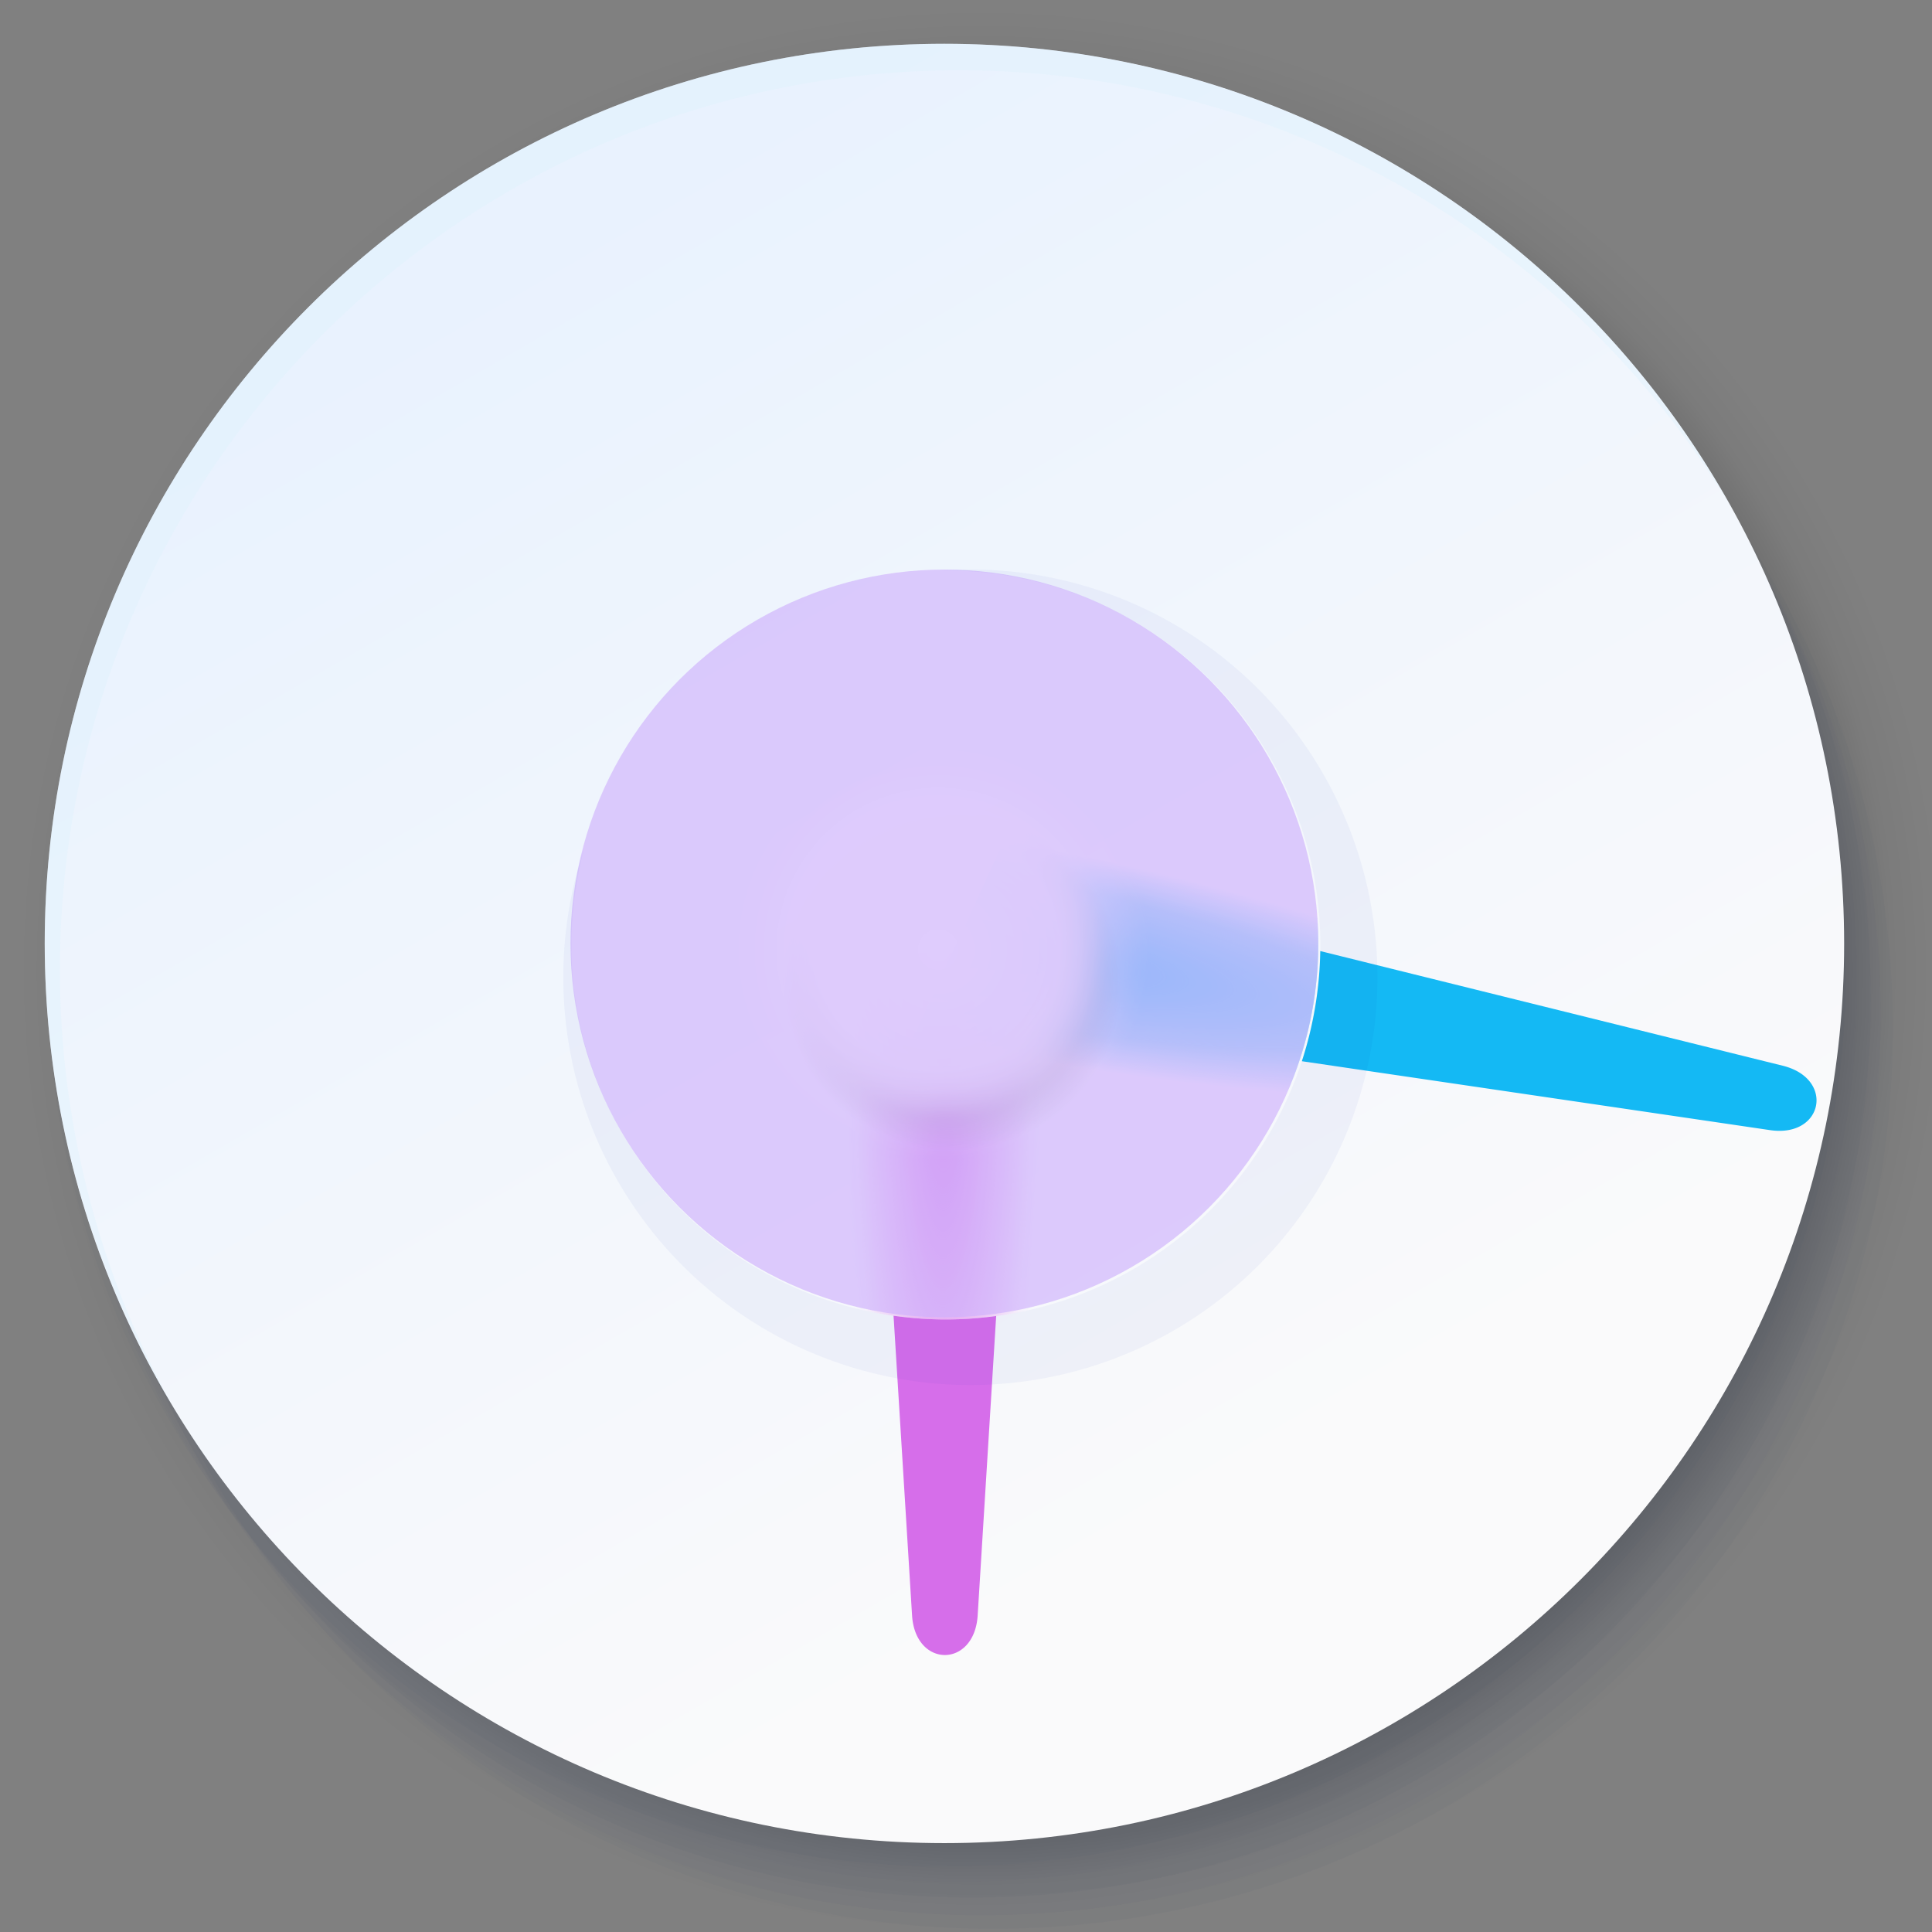 <?xml version="1.0" encoding="UTF-8" standalone="no"?>
<svg
   xmlns:dc="http://purl.org/dc/elements/1.1/"
   xmlns:cc="http://creativecommons.org/ns#"
   xmlns:rdf="http://www.w3.org/1999/02/22-rdf-syntax-ns#"
   xmlns:svg="http://www.w3.org/2000/svg"
   xmlns="http://www.w3.org/2000/svg"
   xmlns:xlink="http://www.w3.org/1999/xlink"
   xmlns:sodipodi="http://sodipodi.sourceforge.net/DTD/sodipodi-0.dtd"
   xmlns:inkscape="http://www.inkscape.org/namespaces/inkscape"
   width="64"
   height="64"
   viewBox="0 0 16.933 16.933"
   version="1.1"
   id="svg951"
   inkscape:version="1.0.2 (e86c870879, 2021-01-15)"
   sodipodi:docname="clock.svg">
  <rect x="0" y="0" width="16.933" height="16.933" fill="#808080" stroke="none"/>
  <defs
     id="defs945">
    <linearGradient
       inkscape:collect="always"
       id="linearGradient1125">
      <stop
         style="stop-color:#000000;stop-opacity:1;"
         offset="0"
         id="stop1121" />
      <stop
         style="stop-color:#000000;stop-opacity:0.98;"
         offset="0.461"
         id="stop1133" />
      <stop
         style="stop-color:#000000;stop-opacity:0.894;"
         offset="0.529"
         id="stop1135" />
      <stop
         style="stop-color:#000000;stop-opacity:0.859;"
         offset="0.565"
         id="stop1137" />
      <stop
         style="stop-color:#000000;stop-opacity:0.808;"
         offset="0.621"
         id="stop1139" />
      <stop
         style="stop-color:#000000;stop-opacity:0.745;"
         offset="0.665"
         id="stop1141" />
      <stop
         style="stop-color:#000000;stop-opacity:0.722;"
         offset="0.687"
         id="stop1175" />
      <stop
         style="stop-color:#000000;stop-opacity:0.616;"
         offset="0.751"
         id="stop1187" />
      <stop
         style="stop-color:#000000;stop-opacity:0.525;"
         offset="0.791"
         id="stop1181" />
      <stop
         style="stop-color:#000000;stop-opacity:0.373;"
         offset="0.837"
         id="stop1173" />
      <stop
         style="stop-color:#000000;stop-opacity:0.169;"
         offset="0.905"
         id="stop1169" />
      <stop
         style="stop-color:#000000;stop-opacity:0.012;"
         offset="0.96"
         id="stop1131" />
      <stop
         style="stop-color:#000000;stop-opacity:0.004;"
         offset="0.981"
         id="stop1129" />
      <stop
         style="stop-color:#000000;stop-opacity:0;"
         offset="1"
         id="stop1123" />
    </linearGradient>
    <linearGradient
       inkscape:collect="always"
       id="linearGradient1003">
      <stop
         style="stop-color:#ffffff;stop-opacity:1;"
         offset="0"
         id="stop999" />
      <stop
         style="stop-color:#ffffff;stop-opacity:0.941;"
         offset="0.576"
         id="stop1007" />
      <stop
         style="stop-color:#ffffff;stop-opacity:0.882;"
         offset="0.631"
         id="stop1009" />
      <stop
         style="stop-color:#ffffff;stop-opacity:0.824;"
         offset="0.67"
         id="stop1037" />
      <stop
         style="stop-color:#ffffff;stop-opacity:0.631;"
         offset="0.735"
         id="stop1039" />
      <stop
         style="stop-color:#ffffff;stop-opacity:0.463;"
         offset="0.775"
         id="stop1043" />
      <stop
         style="stop-color:#ffffff;stop-opacity:0.349;"
         offset="0.806"
         id="stop1047" />
      <stop
         style="stop-color:#ffffff;stop-opacity:0.275;"
         offset="0.836"
         id="stop1051" />
      <stop
         style="stop-color:#ffffff;stop-opacity:0.216;"
         offset="0.868"
         id="stop1055" />
      <stop
         style="stop-color:#ffffff;stop-opacity:0.098;"
         offset="0.931"
         id="stop1057" />
      <stop
         style="stop-color:#ffffff;stop-opacity:0.075;"
         offset="0.944"
         id="stop1021" />
      <stop
         style="stop-color:#ffffff;stop-opacity:0.035;"
         offset="0.97"
         id="stop1019" />
      <stop
         style="stop-color:#ffffff;stop-opacity:0.02;"
         offset="0.985"
         id="stop1017" />
      <stop
         style="stop-color:#ffffff;stop-opacity:0;"
         offset="1"
         id="stop1001" />
    </linearGradient>
    <linearGradient
       inkscape:collect="always"
       id="linearGradient951">
      <stop
         style="stop-color:#14b9f4;stop-opacity:1;"
         offset="0"
         id="stop947" />
      <stop
         style="stop-color:#14b9f4;stop-opacity:0.494;"
         offset="0.227"
         id="stop964" />
      <stop
         style="stop-color:#14b9f4;stop-opacity:0"
         offset="0.333"
         id="stop962" />
      <stop
         style="stop-color:#14b9f4;stop-opacity:0;"
         offset="1"
         id="stop949" />
    </linearGradient>
    <linearGradient
       inkscape:collect="always"
       id="linearGradient933">
      <stop
         style="stop-color:#d66eea;stop-opacity:1;"
         offset="0"
         id="stop929" />
      <stop
         style="stop-color:#d66eea;stop-opacity:0.047;"
         offset="0.544"
         id="stop943" />
      <stop
         style="stop-color:#d66eea;stop-opacity:0.035;"
         offset="0.568"
         id="stop941" />
      <stop
         style="stop-color:#d66eea;stop-opacity:0"
         offset="0.6"
         id="stop939" />
      <stop
         style="stop-color:#d66eea;stop-opacity:0;"
         offset="1"
         id="stop931" />
    </linearGradient>
    <linearGradient
       inkscape:collect="always"
       id="linearGradient886">
      <stop
         style="stop-color:#000000;stop-opacity:1;"
         offset="0"
         id="stop882" />
      <stop
         style="stop-color:#000000;stop-opacity:0.937;"
         offset="0.795"
         id="stop891" />
      <stop
         style="stop-color:#000000;stop-opacity:0.89;"
         offset="0.811"
         id="stop909" />
      <stop
         style="stop-color:#000000;stop-opacity:0.82;"
         offset="0.829"
         id="stop911" />
      <stop
         style="stop-color:#000000;stop-opacity:0.776;"
         offset="0.846"
         id="stop913" />
      <stop
         style="stop-color:#000000;stop-opacity:0.671;"
         offset="0.87"
         id="stop918" />
      <stop
         style="stop-color:#000000;stop-opacity:0.129;"
         offset="0.936"
         id="stop907" />
      <stop
         style="stop-color:#000000;stop-opacity:0.106;"
         offset="0.945"
         id="stop905" />
      <stop
         style="stop-color:#000000;stop-opacity:0.075;"
         offset="0.956"
         id="stop903" />
      <stop
         style="stop-color:#000000;stop-opacity:0.043;"
         offset="0.967"
         id="stop897" />
      <stop
         style="stop-color:#000000;stop-opacity:0.02;"
         offset="0.977"
         id="stop895" />
      <stop
         style="stop-color:#000000;stop-opacity:0"
         offset="0.987"
         id="stop893" />
      <stop
         style="stop-color:#000000;stop-opacity:0;"
         offset="1"
         id="stop884" />
    </linearGradient>
    <linearGradient
       inkscape:collect="always"
       id="linearGradient887">
      <stop
         style="stop-color:#fafafb;stop-opacity:1"
         offset="0"
         id="stop883" />
      <stop
         style="stop-color:#e9f2fe;stop-opacity:1"
         offset="1"
         id="stop885" />
    </linearGradient>
    <linearGradient
       inkscape:collect="always"
       xlink:href="#linearGradient887"
       id="linearGradient889"
       x1="-45.29"
       y1="47.878"
       x2="-69.194"
       y2="6.476"
       gradientUnits="userSpaceOnUse"
       gradientTransform="matrix(0.265,0,0,0.265,21.691,1.121)" />
    <radialGradient
       inkscape:collect="always"
       xlink:href="#linearGradient886"
       id="radialGradient888"
       cx="8.556"
       cy="8.977"
       fx="8.556"
       fy="8.977"
       r="8.517"
       gradientUnits="userSpaceOnUse"
       gradientTransform="matrix(3.78,0,0,3.78,0.113,-1.835)" />
    <radialGradient
       inkscape:collect="always"
       xlink:href="#linearGradient933"
       id="radialGradient937"
       gradientUnits="userSpaceOnUse"
       gradientTransform="matrix(-1.645,-0.002,0.014,-9.482,55.31,155.473)"
       cx="14.76"
       cy="12.709"
       fx="14.76"
       fy="12.709"
       r="3.277" />
    <radialGradient
       inkscape:collect="always"
       xlink:href="#linearGradient951"
       id="radialGradient960"
       gradientUnits="userSpaceOnUse"
       gradientTransform="matrix(4.87,0.933,-0.16,0.834,-91.684,-18.433)"
       cx="20.879"
       cy="8.658"
       fx="20.879"
       fy="8.658"
       r="3.277" />
    <radialGradient
       inkscape:collect="always"
       xlink:href="#linearGradient1003"
       id="radialGradient1005"
       cx="21.305"
       cy="8.184"
       fx="21.305"
       fy="8.184"
       r="1.61"
       gradientUnits="userSpaceOnUse"
       gradientTransform="matrix(1.149,0,0,1.149,-16.256,-1.081)" />
    <radialGradient
       inkscape:collect="always"
       xlink:href="#linearGradient1125"
       id="radialGradient1127"
       cx="8.222"
       cy="8.322"
       fx="8.222"
       fy="8.322"
       r="1.85"
       gradientUnits="userSpaceOnUse"
       gradientTransform="matrix(0.833,0,0,0.833,1.498,1.666)" />
  </defs>
  <sodipodi:namedview
     id="base"
     pagecolor="#ffffff"
     bordercolor="#666666"
     borderopacity="1.0"
     inkscape:pageopacity="0.0"
     inkscape:pageshadow="2"
     inkscape:zoom="2.8"
     inkscape:cx="-80.91622"
     inkscape:cy="21.303416"
     inkscape:document-units="mm"
     inkscape:current-layer="layer1"
     inkscape:document-rotation="0"
     showgrid="false"
     units="px"
     inkscape:window-width="1920"
     inkscape:window-height="1028"
     inkscape:window-x="0"
     inkscape:window-y="24"
     inkscape:window-maximized="1" />
  <g
     inkscape:label="Capa 1"
     inkscape:groupmode="layer"
     id="layer1">
    <path
       id="path880"
       style="opacity:0.274;fill:url(#radialGradient888);fill-opacity:1;stroke-width:11.339;stroke-linecap:square;stroke-linejoin:round"
       d="M 32.451,-0.098 C 14.673,-0.097 0.261,14.316 0.262,32.094 0.263,49.871 14.674,64.282 32.451,64.283 50.229,64.283 64.642,49.872 64.643,32.094 64.643,14.315 50.23,-0.098 32.451,-0.098 Z"
       transform="scale(0.265)"
       sodipodi:nodetypes="ccccc" />
    <g
       id="g959"
       style="opacity:0.492"
       transform="translate(21.691,1.121)">
      <path
         id="path944"
         style="opacity:1;fill:#183268;fill-opacity:0.057;stroke-width:0.047;stroke-linecap:round;stroke-linejoin:round"
         d="m -13.396,-0.533 c -4.355,-1.2391e-4 -7.885,3.53 -7.885,7.885 -1.24e-4,4.355 3.53,7.885 7.885,7.885 4.355,1.24e-4 7.885,-3.53 7.885,-7.885 -1.614e-4,-4.355 -3.531,-7.885 -7.885,-7.885 z m 0.006,1.195 c 0.004,-9.9e-6 0.007,-9.9e-6 0.011,0 1.097,-2.1162e-4 1.986,0.889 1.986,1.986 -0.457,2.924 -3.908,2.137 -3.972,0 5.7e-5,-1.093 0.883,-1.98 1.975,-1.986 z m -3.927,7.079 c 0.004,-9.8e-6 0.007,-9.8e-6 0.011,0 1.097,7.38e-5 1.986,0.889 1.986,1.986 -7.3e-5,1.097 -0.889,1.986 -1.986,1.986 -1.097,-7.3e-5 -1.986,-0.889 -1.986,-1.986 5.7e-5,-1.093 0.883,-1.98 1.975,-1.986 z m 7.822,0 c 0.004,-9.8e-6 0.007,-9.8e-6 0.011,0 1.097,7.38e-5 1.986,0.889 1.986,1.986 -7.38e-5,1.097 -0.889,1.986 -1.986,1.986 -1.097,-7.3e-5 -1.986,-0.889 -1.986,-1.986 5.7e-5,-1.093 0.883,-1.98 1.975,-1.986 z"
         sodipodi:nodetypes="cccccccccccccccccccccc" />
      <path
         id="path946"
         style="opacity:1;fill:#183268;fill-opacity:0.057;stroke-width:0.047;stroke-linecap:round;stroke-linejoin:round"
         d="m -13.299,-0.398 c -4.355,-1.2391e-4 -7.885,3.53 -7.885,7.885 -1.24e-4,4.355 3.53,7.885 7.885,7.885 4.355,1.24e-4 7.885,-3.53 7.885,-7.885 -1.614e-4,-4.355 -3.531,-7.885 -7.885,-7.885 z m 0.006,1.195 c 0.004,-9.9e-6 0.007,-9.9e-6 0.011,0 1.097,-2.1162e-4 1.986,0.889 1.986,1.986 -0.457,2.924 -3.908,2.137 -3.972,0 5.7e-5,-1.093 0.883,-1.98 1.975,-1.986 z m -3.927,7.079 c 0.004,-9.8e-6 0.007,-9.8e-6 0.011,0 1.097,7.38e-5 1.986,0.889 1.986,1.986 -7.3e-5,1.097 -0.889,1.986 -1.986,1.986 -1.097,-7.3e-5 -1.986,-0.889 -1.986,-1.986 5.7e-5,-1.093 0.883,-1.98 1.975,-1.986 z m 7.822,0 c 0.004,-9.8e-6 0.007,-9.8e-6 0.011,0 1.097,7.38e-5 1.986,0.889 1.986,1.986 -7.38e-5,1.097 -0.889,1.986 -1.986,1.986 -1.097,-7.3e-5 -1.986,-0.889 -1.986,-1.986 5.7e-5,-1.093 0.883,-1.98 1.975,-1.986 z"
         sodipodi:nodetypes="cccccccccccccccccccccc" />
      <path
         id="path948"
         style="opacity:1;fill:#183268;fill-opacity:0.057;stroke-width:0.047;stroke-linecap:round;stroke-linejoin:round"
         d="m -13.179,-0.26 c -4.355,-1.2391e-4 -7.885,3.53 -7.885,7.885 -1.24e-4,4.355 3.53,7.885 7.885,7.885 4.355,1.24e-4 7.885,-3.53 7.885,-7.885 -1.614e-4,-4.355 -3.531,-7.885 -7.885,-7.885 z m 0.006,1.195 c 0.004,-9.9e-6 0.007,-9.9e-6 0.011,0 1.097,-2.1162e-4 1.986,0.889 1.986,1.986 -0.457,2.924 -3.908,2.137 -3.972,0 5.7e-5,-1.093 0.883,-1.98 1.975,-1.986 z m -3.927,7.079 c 0.004,-9.8e-6 0.007,-9.8e-6 0.011,0 1.097,7.38e-5 1.986,0.889 1.986,1.986 -7.3e-5,1.097 -0.889,1.986 -1.986,1.986 -1.097,-7.3e-5 -1.986,-0.889 -1.986,-1.986 5.7e-5,-1.093 0.883,-1.98 1.975,-1.986 z m 7.822,0 c 0.004,-9.8e-6 0.007,-9.8e-6 0.011,0 1.097,7.38e-5 1.986,0.889 1.986,1.986 -7.38e-5,1.097 -0.889,1.986 -1.986,1.986 -1.097,-7.3e-5 -1.986,-0.889 -1.986,-1.986 5.7e-5,-1.093 0.883,-1.98 1.975,-1.986 z"
         sodipodi:nodetypes="cccccccccccccccccccccc" />
      <path
         id="path950"
         style="opacity:1;fill:#183268;fill-opacity:0.057;stroke-width:0.047;stroke-linecap:round;stroke-linejoin:round"
         d="m -13.093,-0.105 c -4.355,-1.2391e-4 -7.885,3.53 -7.885,7.885 -1.24e-4,4.355 3.53,7.885 7.885,7.885 4.355,1.24e-4 7.885,-3.53 7.885,-7.885 -1.614e-4,-4.355 -3.531,-7.885 -7.885,-7.885 z m 0.006,1.195 c 0.004,-9.9e-6 0.007,-9.9e-6 0.011,0 1.097,-2.117e-4 1.986,0.889 1.986,1.986 -0.457,2.924 -3.908,2.137 -3.972,0 5.7e-5,-1.093 0.883,-1.98 1.975,-1.986 z m -3.927,7.079 c 0.004,-9.8e-6 0.007,-9.8e-6 0.011,0 1.097,7.38e-5 1.986,0.889 1.986,1.986 -7.3e-5,1.097 -0.889,1.986 -1.986,1.986 -1.097,-7.3e-5 -1.986,-0.889 -1.986,-1.986 5.7e-5,-1.093 0.883,-1.98 1.975,-1.986 z m 7.822,0 c 0.004,-9.8e-6 0.007,-9.8e-6 0.011,0 1.097,7.38e-5 1.986,0.889 1.986,1.986 -7.38e-5,1.097 -0.889,1.986 -1.986,1.986 -1.097,-7.3e-5 -1.986,-0.889 -1.986,-1.986 5.7e-5,-1.093 0.883,-1.98 1.975,-1.986 z"
         sodipodi:nodetypes="cccccccccccccccccccccc" />
      <path
         id="path952"
         style="opacity:1;fill:#183268;fill-opacity:0.057;stroke-width:0.047;stroke-linecap:round;stroke-linejoin:round"
         d="m -12.986,0.014 c -4.355,-1.2391e-4 -7.885,3.53 -7.885,7.885 -1.24e-4,4.355 3.53,7.885 7.885,7.885 4.355,1.24e-4 7.885,-3.53 7.885,-7.885 -1.614e-4,-4.355 -3.531,-7.885 -7.885,-7.885 z"
         sodipodi:nodetypes="ccccc" />
    </g>
    <path
       id="path861"
       style="fill:url(#linearGradient889);fill-opacity:1;stroke-width:0.047;stroke-linecap:round;stroke-linejoin:round"
       d="M 8.277,0.384 C 3.923,0.384 0.392,3.914 0.392,8.269 0.392,12.624 3.922,16.154 8.277,16.154 12.632,16.154 16.163,12.624 16.163,8.269 16.162,3.914 12.632,0.384 8.277,0.384 Z"
       sodipodi:nodetypes="ccccc" />
    <path
       id="path939"
       style="fill:#ddf2fe;fill-opacity:0.368;stroke-width:0.047;stroke-linecap:round;stroke-linejoin:round"
       d="M 8.277,0.384 C 3.923,0.384 0.392,3.914 0.392,8.269 0.392,9.691 0.776,11.086 1.504,12.307 0.862,11.141 0.525,9.832 0.525,8.501 0.525,4.146 4.055,0.616 8.41,0.616 11.188,0.616 13.761,2.078 15.183,4.464 13.797,1.947 11.151,0.384 8.277,0.384 Z"
       sodipodi:nodetypes="ccccccc" />
    <path
       id="path899"
       style="color:#000000;font-style:normal;font-variant:normal;font-weight:normal;font-stretch:normal;font-size:medium;line-height:normal;font-family:sans-serif;font-variant-ligatures:normal;font-variant-position:normal;font-variant-caps:normal;font-variant-numeric:normal;font-variant-alternates:normal;font-variant-east-asian:normal;font-feature-settings:normal;font-variation-settings:normal;text-indent:0;text-align:start;text-decoration:none;text-decoration-line:none;text-decoration-style:solid;text-decoration-color:#000000;letter-spacing:normal;word-spacing:normal;text-transform:none;writing-mode:lr-tb;direction:ltr;text-orientation:mixed;dominant-baseline:auto;baseline-shift:baseline;text-anchor:start;white-space:normal;shape-padding:0;shape-margin:0;inline-size:0;clip-rule:nonzero;display:inline;overflow:visible;visibility:visible;isolation:auto;mix-blend-mode:normal;color-interpolation:sRGB;color-interpolation-filters:linearRGB;solid-color:#000000;solid-opacity:1;vector-effect:none;fill:#d66eea;fill-opacity:1;fill-rule:nonzero;stroke:none;stroke-width:2.488;stroke-linecap:round;stroke-linejoin:round;stroke-miterlimit:4;stroke-dasharray:none;stroke-dashoffset:0;stroke-opacity:1;color-rendering:auto;image-rendering:auto;shape-rendering:auto;text-rendering:auto;enable-background:accumulate;stop-color:#000000"
       d="M 29.553 43.516 L 30.166 53.443 C 30.285 55.169 32.215 55.169 32.334 53.443 L 32.947 43.525 A 12.384 12.384 0 0 1 31.285 43.639 A 12.384 12.384 0 0 1 29.553 43.516 z "
       transform="scale(0.265)" />
    <path
       id="path908"
       style="color:#000000;font-style:normal;font-variant:normal;font-weight:normal;font-stretch:normal;font-size:medium;line-height:normal;font-family:sans-serif;font-variant-ligatures:normal;font-variant-position:normal;font-variant-caps:normal;font-variant-numeric:normal;font-variant-alternates:normal;font-variant-east-asian:normal;font-feature-settings:normal;font-variation-settings:normal;text-indent:0;text-align:start;text-decoration:none;text-decoration-line:none;text-decoration-style:solid;text-decoration-color:#000000;letter-spacing:normal;word-spacing:normal;text-transform:none;writing-mode:lr-tb;direction:ltr;text-orientation:mixed;dominant-baseline:auto;baseline-shift:baseline;text-anchor:start;white-space:normal;shape-padding:0;shape-margin:0;inline-size:0;clip-rule:nonzero;display:inline;overflow:visible;visibility:visible;isolation:auto;mix-blend-mode:normal;color-interpolation:sRGB;color-interpolation-filters:linearRGB;solid-color:#000000;solid-opacity:1;vector-effect:none;fill:#14b9f4;fill-opacity:1;fill-rule:nonzero;stroke:none;stroke-width:2.488;stroke-linecap:round;stroke-linejoin:round;stroke-miterlimit:4;stroke-dasharray:none;stroke-dashoffset:0;stroke-opacity:1;color-rendering:auto;image-rendering:auto;shape-rendering:auto;text-rendering:auto;enable-background:accumulate;stop-color:#000000"
       inkscape:transform-center-x="-3.6116259"
       inkscape:transform-center-y="0.45369968"
       d="M 43.666 31.455 A 12.384 12.384 0 0 1 43.057 35.098 L 58.553 37.379 C 60.303 37.628 60.686 35.683 58.973 35.25 L 43.666 31.455 z "
       transform="scale(0.265)" />
    <g
       id="g993">
      <path
         id="circle916"
         style="fill:url(#radialGradient937);fill-opacity:1;stroke:none;stroke-width:3.78;stroke-linecap:round;stroke-linejoin:round;stroke-miterlimit:4;stroke-dasharray:none;stroke-dashoffset:0;stroke-opacity:1"
         d="M 43.664 31.51 L 18.904 31.531 A 12.384 12.384 0 0 0 31.285 43.639 A 12.384 12.384 0 0 0 43.664 31.51 z "
         transform="scale(0.265)" />
      <path
         id="circle945"
         style="fill:url(#radialGradient960);fill-opacity:1;stroke:none;stroke-width:1;stroke-linecap:round;stroke-linejoin:round;stroke-miterlimit:4;stroke-dasharray:none;stroke-dashoffset:0;stroke-opacity:1"
         d="M 9.736,5.336 6.994,11.284 A 3.277,3.277 0 0 0 8.278,11.546 3.277,3.277 0 0 0 11.554,8.269 3.277,3.277 0 0 0 9.736,5.336 Z" />
    </g>
    <circle
       style="fill:#ffffff;fill-opacity:0.494;stroke:none;stroke-width:1;stroke-linecap:round;stroke-linejoin:round;stroke-miterlimit:4;stroke-dasharray:none;stroke-dashoffset:0;stroke-opacity:1"
       id="path914"
       cx="8.277"
       cy="8.269"
       r="3.277" />
    <rect
       style="fill:#14b9f4;fill-opacity:0;stroke:none;stroke-width:1;stroke-linecap:round;stroke-linejoin:round;stroke-miterlimit:4;stroke-dasharray:none;stroke-dashoffset:0;stroke-opacity:1"
       id="rect980"
       width="16.163"
       height="5.019"
       x="0.752"
       y="3.313" />
    <circle
       style="opacity:0.177;fill:url(#radialGradient1127);fill-opacity:1;stroke:none;stroke-width:0.957;stroke-linecap:round;stroke-linejoin:round;stroke-miterlimit:4;stroke-dasharray:none;stroke-dashoffset:0;stroke-opacity:1"
       id="circle1119"
       cx="8.343"
       cy="8.595"
       r="1.54" />
    <circle
       style="fill:url(#radialGradient1005);fill-opacity:1;stroke:none;stroke-width:1.149;stroke-linecap:round;stroke-linejoin:round;stroke-miterlimit:4;stroke-dasharray:none;stroke-dashoffset:0;stroke-opacity:1"
       id="path995"
       cx="8.222"
       cy="8.322"
       r="1.85" />
    <path
       id="circle1191"
       style="fill:#0b23bd;fill-opacity:0.042;stroke:none;stroke-width:4.112;stroke-linecap:round;stroke-linejoin:round;stroke-miterlimit:4;stroke-dasharray:none;stroke-dashoffset:0;stroke-opacity:1"
       d="M 31.918 18.836 A 13.463 13.486 0 0 0 31.143 18.871 A 12.384 12.384 0 0 1 31.285 18.869 A 12.384 12.384 0 0 1 43.668 31.254 A 12.384 12.384 0 0 1 31.285 43.639 A 12.384 12.384 0 0 1 18.9 31.254 A 12.384 12.384 0 0 1 19.312 28.09 A 13.463 13.486 0 0 0 18.631 32.322 A 13.463 13.486 0 0 0 32.094 45.807 A 13.463 13.486 0 0 0 45.557 32.322 A 13.463 13.486 0 0 0 32.094 18.836 A 13.463 13.486 0 0 0 31.918 18.836 z "
       transform="scale(0.265)" />
    <circle
       style="fill:#9d63f9;fill-opacity:0.321;stroke:none;stroke-width:1;stroke-linecap:round;stroke-linejoin:round;stroke-miterlimit:4;stroke-dasharray:none;stroke-dashoffset:0;stroke-opacity:1"
       id="circle1193"
       cx="8.277"
       cy="8.269"
       r="3.277" />
  </g>
</svg>
